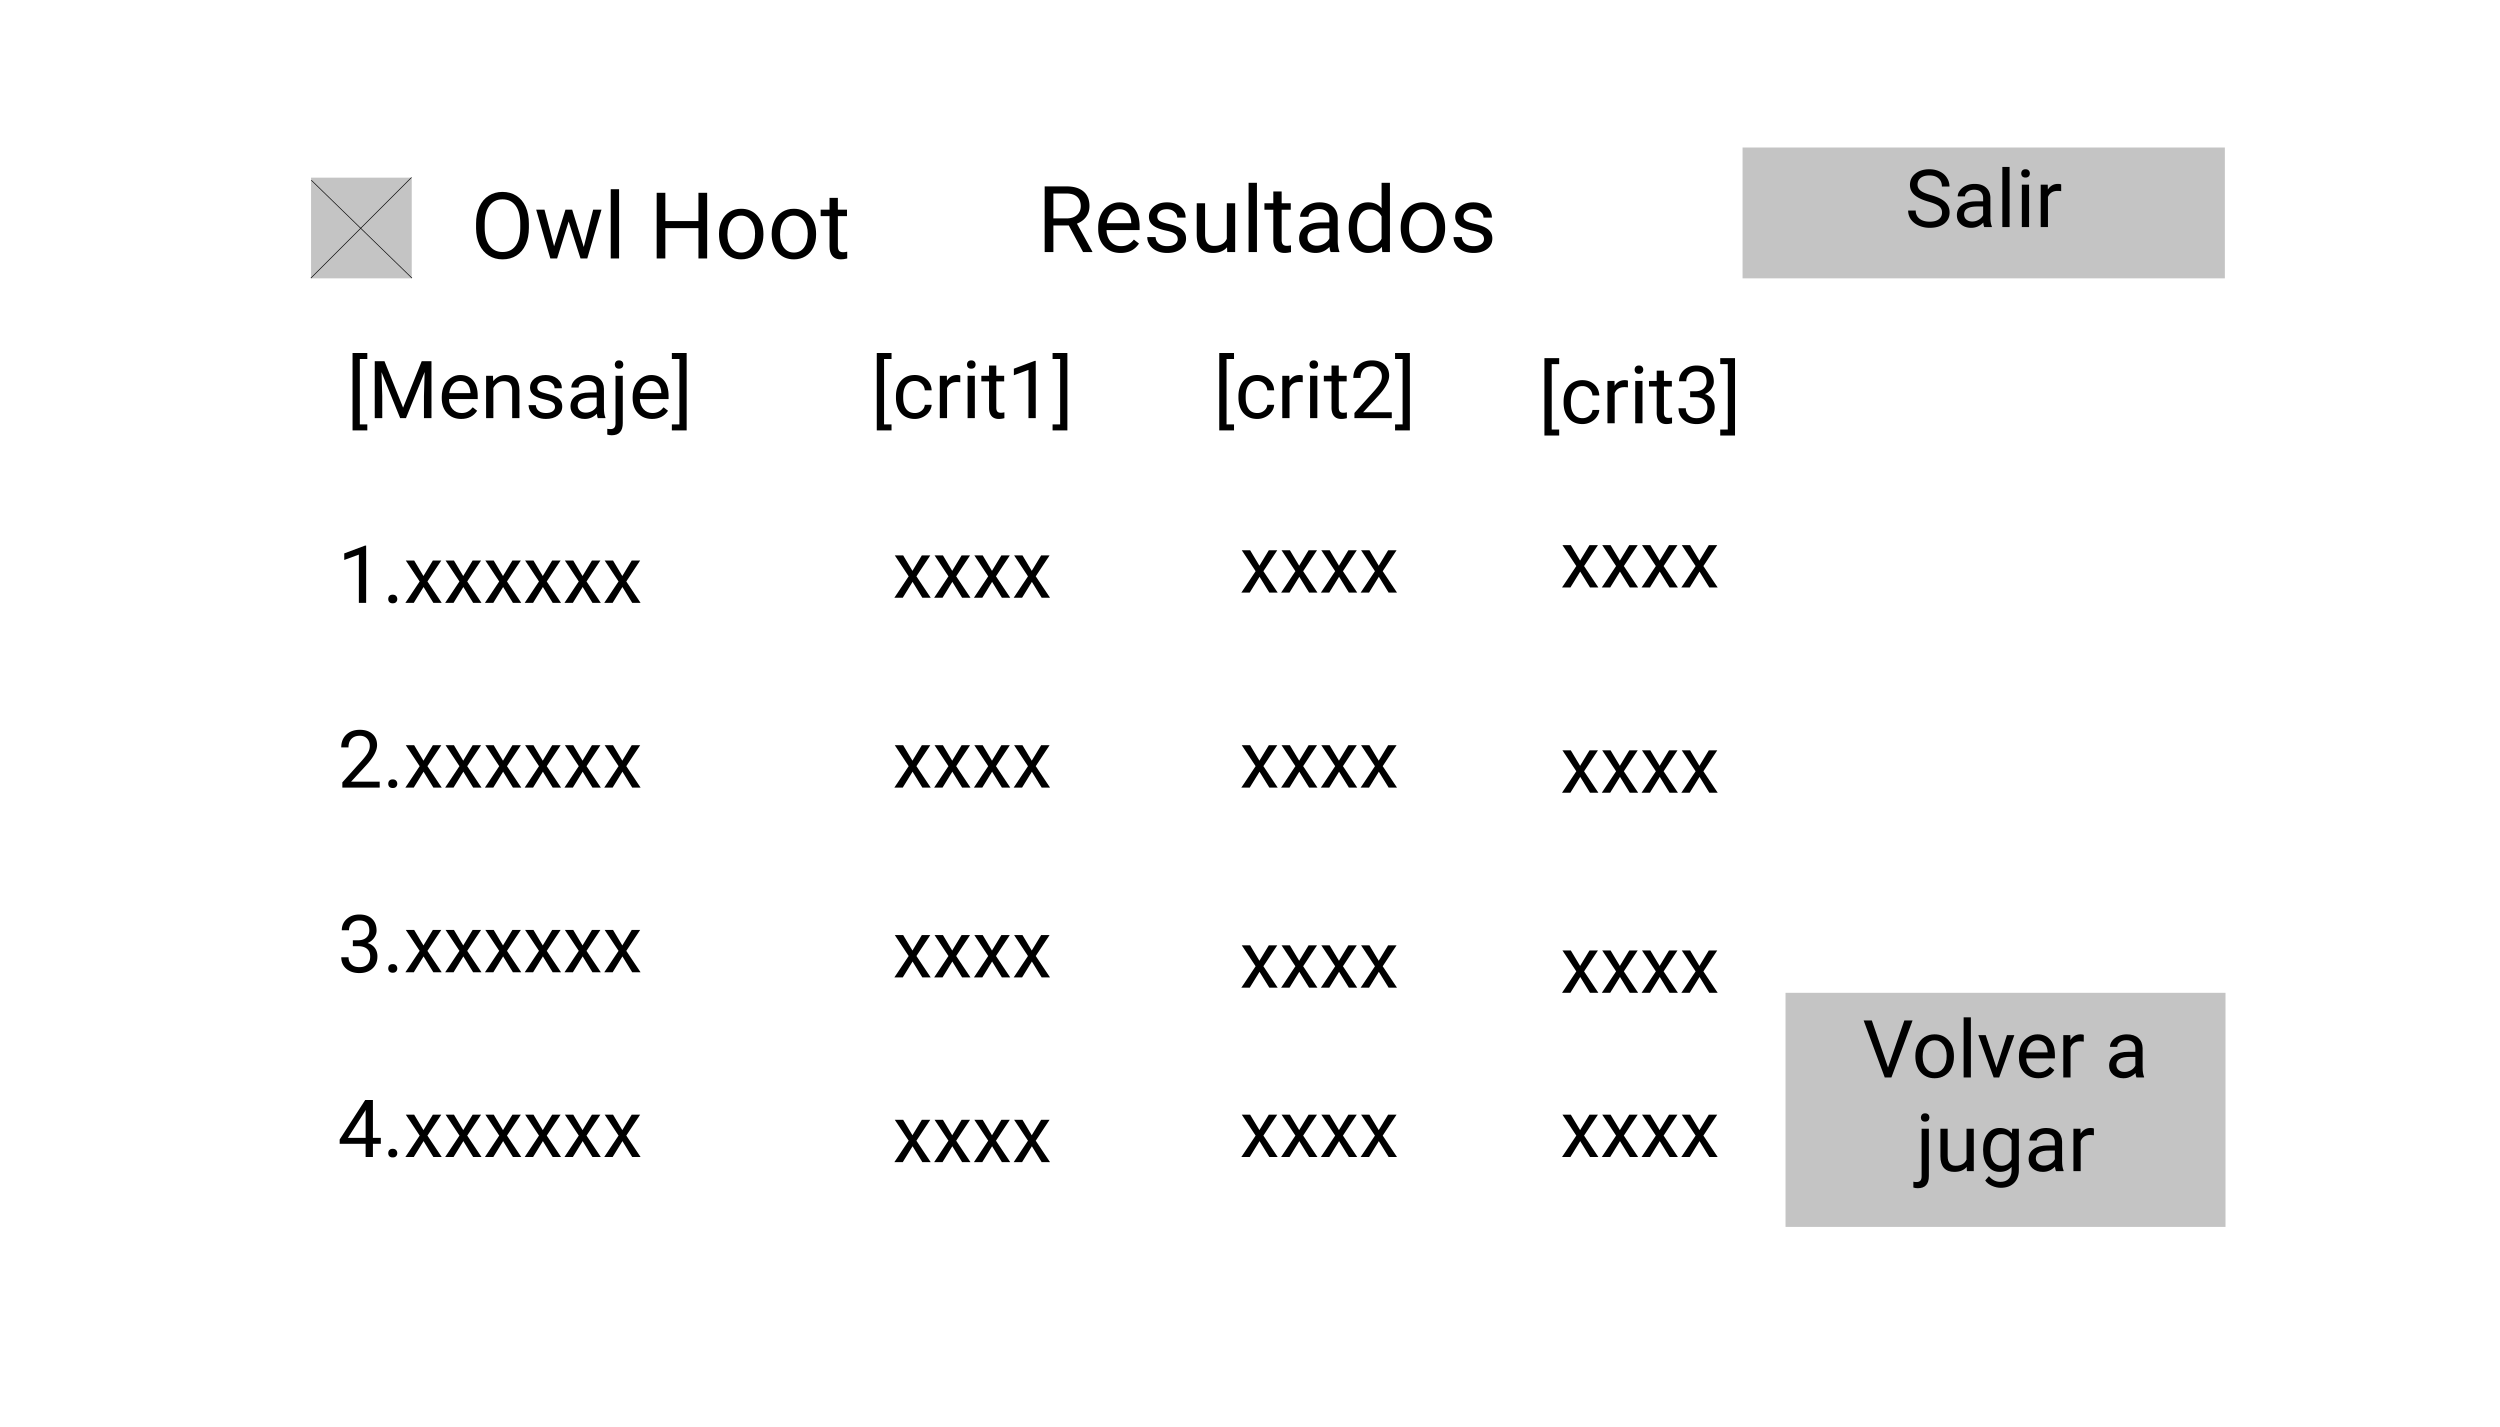 <svg xmlns="http://www.w3.org/2000/svg" width="3898" height="2225" fill="none" viewBox="0 0 3898 2225">
  <path fill="#fff" d="M0 0h3898v2225H0z"/>
  <path fill="#fff" d="M444 197h3079v1802H444z"/>
  <path fill="#C4C4C4" d="M485 277h157v157H485z"/>
  <path stroke="#000" d="M485.349 280.978l157 152.663M484.646 433.646l157-157"/>
  <path fill="#000" d="M824.633 355.117c0 10.031-1.688 18.797-5.063 26.297-3.375 7.453-8.156 13.148-14.343 17.086-6.188 3.938-13.407 5.906-21.657 5.906-8.062 0-15.211-1.968-21.445-5.906-6.234-3.984-11.086-9.633-14.555-16.945-3.422-7.36-5.179-15.867-5.273-25.524v-7.383c0-9.843 1.711-18.539 5.133-26.086 3.422-7.546 8.25-13.312 14.484-17.296 6.281-4.032 13.453-6.047 21.516-6.047 8.203 0 15.422 1.992 21.656 5.976 6.281 3.938 11.109 9.68 14.484 17.227 3.375 7.5 5.063 16.242 5.063 26.226v6.469zm-13.43-6.609c0-12.141-2.437-21.446-7.312-27.914-4.875-6.516-11.696-9.774-20.461-9.774-8.532 0-15.258 3.258-20.18 9.774-4.875 6.468-7.383 15.468-7.523 27v7.523c0 11.766 2.461 21.024 7.382 27.774 4.969 6.703 11.789 10.054 20.461 10.054 8.719 0 15.469-3.164 20.25-9.492 4.782-6.375 7.242-15.492 7.383-27.351v-7.594zm99 36.562l14.625-58.148h13.008L915.688 403h-10.547l-18.493-57.656-18 57.656h-10.546l-22.079-76.078h12.938l14.977 56.953 17.718-56.953h10.477l18.07 58.148zM965.258 403H952.25V295h13.008v108zm137.322 0h-13.57v-47.32h-51.61V403h-13.5V300.625h13.5v44.016h51.61v-44.016h13.57V403zm18.49-38.742c0-7.453 1.45-14.156 4.36-20.11 2.95-5.953 7.03-10.546 12.23-13.781 5.25-3.234 11.23-4.851 17.93-4.851 10.36 0 18.73 3.586 25.11 10.757 6.42 7.172 9.63 16.711 9.63 28.618v.914c0 7.406-1.43 14.062-4.29 19.968-2.81 5.86-6.87 10.43-12.16 13.711-5.26 3.282-11.3 4.922-18.15 4.922-10.31 0-18.68-3.586-25.1-10.758-6.37-7.171-9.56-16.664-9.56-28.476v-.914zm13.08 1.547c0 8.437 1.94 15.211 5.83 20.32 3.94 5.109 9.19 7.664 15.75 7.664 6.61 0 11.86-2.578 15.75-7.734 3.9-5.203 5.84-12.469 5.84-21.797 0-8.344-1.99-15.094-5.98-20.25-3.93-5.203-9.18-7.805-15.75-7.805-6.42 0-11.6 2.555-15.54 7.664-3.93 5.11-5.9 12.422-5.9 21.938zm69.05-1.547c0-7.453 1.45-14.156 4.35-20.11 2.96-5.953 7.04-10.546 12.24-13.781 5.25-3.234 11.23-4.851 17.93-4.851 10.36 0 18.73 3.586 25.1 10.757 6.42 7.172 9.63 16.711 9.63 28.618v.914c0 7.406-1.43 14.062-4.29 19.968-2.81 5.86-6.86 10.43-12.16 13.711-5.25 3.282-11.3 4.922-18.14 4.922-10.31 0-18.68-3.586-25.1-10.758-6.38-7.171-9.56-16.664-9.56-28.476v-.914zm13.07 1.547c0 8.437 1.95 15.211 5.84 20.32 3.94 5.109 9.19 7.664 15.75 7.664 6.61 0 11.86-2.578 15.75-7.734 3.89-5.203 5.84-12.469 5.84-21.797 0-8.344-2-15.094-5.98-20.25-3.94-5.203-9.19-7.805-15.75-7.805-6.42 0-11.6 2.555-15.54 7.664-3.94 5.11-5.91 12.422-5.91 21.938zm90.14-57.305v18.422h14.21v10.055h-14.21v47.179c0 3.047.64 5.344 1.9 6.891 1.27 1.5 3.42 2.25 6.47 2.25 1.5 0 3.56-.281 6.19-.844V403c-3.42.938-6.75 1.406-9.99 1.406-5.81 0-10.19-1.758-13.14-5.273-2.96-3.516-4.43-8.508-4.43-14.977v-47.179h-13.86v-10.055h13.86V308.5h13z"/>
  <path fill="#C4C4C4" d="M2717 230h752v204h-752z"/>
  <path fill="#000" d="M3006.82 314.388c-10.05-2.889-17.38-6.429-21.97-10.62-4.56-4.232-6.84-9.44-6.84-15.625 0-6.999 2.79-12.777 8.36-17.334 5.62-4.598 12.9-6.897 21.85-6.897 6.11 0 11.54 1.18 16.3 3.54 4.8 2.36 8.5 5.615 11.11 9.766 2.64 4.15 3.96 8.687 3.96 13.611h-11.78c0-5.371-1.7-9.583-5.12-12.635-3.42-3.092-8.24-4.638-14.47-4.638-5.78 0-10.29 1.281-13.55 3.845-3.21 2.523-4.82 6.042-4.82 10.559 0 3.621 1.53 6.693 4.58 9.216 3.09 2.482 8.32 4.761 15.68 6.836 7.41 2.075 13.19 4.374 17.34 6.897 4.19 2.482 7.28 5.392 9.28 8.728 2.03 3.337 3.05 7.263 3.05 11.78 0 7.202-2.81 12.98-8.43 17.334-5.61 4.313-13.12 6.47-22.52 6.47-6.1 0-11.8-1.16-17.09-3.479-5.29-2.36-9.38-5.575-12.27-9.644-2.84-4.069-4.27-8.687-4.27-13.855h11.78c0 5.371 1.98 9.623 5.92 12.757 3.99 3.092 9.3 4.638 15.93 4.638 6.19 0 10.93-1.261 14.22-3.784 3.3-2.523 4.95-5.961 4.95-10.315 0-4.354-1.53-7.711-4.58-10.071-3.05-2.4-8.59-4.76-16.6-7.08zM3093.85 354c-.65-1.302-1.18-3.621-1.58-6.958-5.25 5.452-11.52 8.179-18.8 8.179-6.51 0-11.86-1.831-16.05-5.493-4.15-3.703-6.23-8.383-6.23-14.039 0-6.876 2.61-12.207 7.81-15.991 5.25-3.825 12.62-5.737 22.1-5.737h10.98v-5.188c0-3.947-1.18-7.08-3.54-9.399-2.36-2.36-5.83-3.541-10.43-3.541-4.03 0-7.41 1.018-10.13 3.052-2.73 2.035-4.09 4.497-4.09 7.386h-11.36c0-3.296 1.16-6.47 3.48-9.522 2.36-3.092 5.54-5.534 9.52-7.324 4.03-1.791 8.45-2.686 13.25-2.686 7.61 0 13.57 1.913 17.88 5.738 4.32 3.784 6.55 9.012 6.72 15.686v30.395c0 6.063.77 10.885 2.32 14.465V354h-11.85zm-18.73-8.606c3.54 0 6.89-.915 10.07-2.747 3.17-1.831 5.47-4.211 6.89-7.141v-13.549h-8.85c-13.83 0-20.75 4.048-20.75 12.146 0 3.54 1.18 6.307 3.54 8.3 2.36 1.994 5.39 2.991 9.1 2.991zm58.22 8.606h-11.29v-93.75h11.29V354zm30.4 0h-11.29v-66.04h11.29V354zm-12.21-83.557c0-1.831.55-3.377 1.65-4.639 1.14-1.261 2.81-1.892 5.01-1.892 2.19 0 3.86.631 5 1.892 1.14 1.262 1.71 2.808 1.71 4.639 0 1.831-.57 3.357-1.71 4.578-1.14 1.22-2.81 1.831-5 1.831-2.2 0-3.87-.611-5.01-1.831-1.1-1.221-1.65-2.747-1.65-4.578zm62.26 27.649c-1.71-.285-3.56-.427-5.56-.427-7.4 0-12.43 3.153-15.07 9.46V354h-11.29v-66.04h10.98l.19 7.629c3.7-5.9 8.95-8.85 15.74-8.85 2.2 0 3.87.285 5.01.855v10.498zM1666.48 351.586h-24.05V393h-13.57V290.625h33.89c11.53 0 20.39 2.625 26.58 7.875 6.23 5.25 9.35 12.891 9.35 22.922 0 6.375-1.73 11.93-5.2 16.664-3.43 4.734-8.21 8.273-14.35 10.617l24.05 43.453V393h-14.48l-22.22-41.414zm-24.05-11.039h20.74c6.71 0 12.03-1.735 15.96-5.203 3.99-3.469 5.98-8.11 5.98-13.922 0-6.328-1.9-11.18-5.7-14.555-3.75-3.375-9.18-5.086-16.31-5.133h-20.67v38.813zm104.77 53.859c-10.32 0-18.71-3.375-25.18-10.125-6.47-6.797-9.7-15.867-9.7-27.211v-2.39c0-7.547 1.43-14.274 4.29-20.18 2.91-5.953 6.94-10.594 12.09-13.922 5.21-3.375 10.83-5.062 16.88-5.062 9.89 0 17.58 3.257 23.06 9.773s8.23 15.844 8.23 27.984v5.415h-51.54c.19 7.5 2.37 13.57 6.54 18.21 4.22 4.594 9.56 6.891 16.03 6.891 4.59 0 8.48-.937 11.67-2.812 3.19-1.875 5.98-4.36 8.37-7.454l7.94 6.188c-6.37 9.797-15.93 14.695-28.68 14.695zm-1.62-68.203c-5.25 0-9.66 1.922-13.22 5.766-3.56 3.797-5.77 9.14-6.61 16.031h38.11v-.984c-.38-6.61-2.16-11.719-5.34-15.328-3.19-3.657-7.5-5.485-12.94-5.485zm90.7 46.617c0-3.515-1.33-6.234-4.01-8.156-2.62-1.969-7.24-3.656-13.85-5.062-6.56-1.407-11.79-3.094-15.68-5.063-3.84-1.969-6.7-4.312-8.58-7.031-1.82-2.719-2.74-5.953-2.74-9.703 0-6.235 2.63-11.508 7.88-15.821 5.29-4.312 12.04-6.468 20.25-6.468 8.62 0 15.61 2.226 20.95 6.679 5.39 4.453 8.09 10.149 8.09 17.086h-13.08c0-3.562-1.53-6.633-4.57-9.211-3-2.578-6.8-3.867-11.39-3.867-4.74 0-8.44 1.031-11.11 3.094-2.67 2.062-4.01 4.758-4.01 8.086 0 3.14 1.24 5.508 3.73 7.101 2.48 1.594 6.96 3.118 13.43 4.571 6.51 1.453 11.79 3.187 15.82 5.203 4.03 2.015 7 4.453 8.93 7.312 1.96 2.813 2.95 6.258 2.95 10.336 0 6.797-2.72 12.258-8.16 16.383-5.43 4.078-12.49 6.117-21.16 6.117-6.09 0-11.49-1.078-16.17-3.234-4.69-2.156-8.37-5.156-11.04-9-2.63-3.891-3.94-8.086-3.94-12.586h13.01c.23 4.359 1.97 7.828 5.2 10.406 3.28 2.531 7.59 3.797 12.94 3.797 4.92 0 8.86-.984 11.81-2.953 3-2.016 4.5-4.688 4.5-8.016zm76.92 12.657c-5.06 5.953-12.49 8.929-22.29 8.929-8.11 0-14.29-2.344-18.56-7.031-4.22-4.734-6.35-11.719-6.4-20.953v-49.5h13.01v49.148c0 11.532 4.69 17.297 14.06 17.297 9.94 0 16.55-3.703 19.83-11.109v-55.336h13.01V393h-12.38l-.28-7.523zm46.62 7.523h-13.01V285h13.01v108zm38.53-94.5v18.422h14.2v10.055h-14.2v47.179c0 3.047.63 5.344 1.9 6.891 1.27 1.5 3.42 2.25 6.47 2.25 1.5 0 3.56-.281 6.19-.844V393c-3.43.938-6.75 1.406-9.99 1.406-5.81 0-10.19-1.758-13.15-5.273-2.95-3.516-4.43-8.508-4.43-14.977v-47.179h-13.85v-10.055h13.85V298.5h13.01zm76.43 94.5c-.75-1.5-1.36-4.172-1.83-8.016-6.04 6.282-13.26 9.422-21.65 9.422-7.5 0-13.67-2.109-18.5-6.328-4.78-4.266-7.17-9.656-7.17-16.172 0-7.922 3-14.062 9-18.422 6.05-4.406 14.53-6.609 25.46-6.609h12.65v-5.977c0-4.546-1.36-8.156-4.08-10.828-2.71-2.718-6.72-4.078-12.02-4.078-4.64 0-8.53 1.172-11.67 3.516-3.14 2.344-4.71 5.18-4.71 8.508h-13.08c0-3.797 1.34-7.454 4.01-10.969 2.72-3.563 6.37-6.375 10.97-8.438 4.64-2.062 9.72-3.093 15.25-3.093 8.77 0 15.64 2.203 20.61 6.609 4.96 4.359 7.54 10.383 7.73 18.07v35.016c0 6.984.89 12.539 2.67 16.664V393h-13.64zm-21.58-9.914c4.07 0 7.94-1.055 11.6-3.164 3.65-2.11 6.3-4.852 7.94-8.227v-15.609h-10.19c-15.94 0-23.91 4.664-23.91 13.992 0 4.078 1.36 7.266 4.08 9.563 2.72 2.297 6.21 3.445 10.48 3.445zm49.78-28.758c0-11.672 2.76-21.047 8.29-28.125 5.53-7.125 12.78-10.687 21.73-10.687 8.91 0 15.96 3.046 21.16 9.14V285h13.01v108h-11.95l-.63-8.156c-5.21 6.375-12.45 9.562-21.73 9.562-8.81 0-16.01-3.609-21.59-10.828-5.53-7.219-8.29-16.64-8.29-28.266v-.984zm13 1.477c0 8.625 1.79 15.375 5.35 20.25 3.56 4.875 8.48 7.312 14.76 7.312 8.25 0 14.28-3.703 18.07-11.109v-34.946c-3.89-7.171-9.86-10.757-17.93-10.757-6.37 0-11.34 2.461-14.9 7.383-3.56 4.921-5.35 12.21-5.35 21.867zm68-1.547c0-7.453 1.45-14.156 4.36-20.11 2.95-5.953 7.03-10.546 12.23-13.781 5.25-3.234 11.23-4.851 17.93-4.851 10.36 0 18.73 3.586 25.1 10.757 6.42 7.172 9.63 16.711 9.63 28.618v.914c0 7.406-1.43 14.062-4.28 19.968-2.82 5.86-6.87 10.43-12.17 13.711-5.25 3.282-11.3 4.922-18.14 4.922-10.31 0-18.68-3.586-25.1-10.758-6.38-7.171-9.56-16.664-9.56-28.476v-.914zm13.07 1.547c0 8.437 1.95 15.211 5.84 20.32 3.94 5.109 9.19 7.664 15.75 7.664 6.61 0 11.86-2.578 15.75-7.734 3.89-5.203 5.84-12.469 5.84-21.797 0-8.344-2-15.094-5.98-20.25-3.94-5.203-9.19-7.805-15.75-7.805-6.42 0-11.6 2.555-15.54 7.664-3.94 5.11-5.91 12.422-5.91 21.938zm116.79 17.015c0-3.515-1.33-6.234-4-8.156-2.63-1.969-7.25-3.656-13.86-5.062-6.56-1.407-11.78-3.094-15.68-5.063-3.84-1.969-6.7-4.312-8.57-7.031-1.83-2.719-2.75-5.953-2.75-9.703 0-6.235 2.63-11.508 7.88-15.821 5.3-4.312 12.05-6.468 20.25-6.468 8.62 0 15.61 2.226 20.95 6.679 5.39 4.453 8.09 10.149 8.09 17.086h-13.08c0-3.562-1.52-6.633-4.57-9.211-3-2.578-6.8-3.867-11.39-3.867-4.73 0-8.44 1.031-11.11 3.094-2.67 2.062-4.01 4.758-4.01 8.086 0 3.14 1.24 5.508 3.73 7.101 2.48 1.594 6.96 3.118 13.43 4.571 6.51 1.453 11.79 3.187 15.82 5.203 4.03 2.015 7.01 4.453 8.93 7.312 1.97 2.813 2.95 6.258 2.95 10.336 0 6.797-2.72 12.258-8.15 16.383-5.44 4.078-12.5 6.117-21.17 6.117-6.09 0-11.48-1.078-16.17-3.234-4.69-2.156-8.37-5.156-11.04-9-2.62-3.891-3.94-8.086-3.94-12.586h13.01c.23 4.359 1.97 7.828 5.2 10.406 3.29 2.531 7.6 3.797 12.94 3.797 4.92 0 8.86-.984 11.81-2.953 3-2.016 4.5-4.688 4.5-8.016zM570.885 940h-11.353v-75.256l-22.766 8.361v-10.253l32.349-12.146h1.77V940zm34.485-5.92c0-1.954.569-3.581 1.709-4.883 1.18-1.302 2.929-1.953 5.249-1.953 2.319 0 4.069.651 5.249 1.953 1.22 1.302 1.831 2.929 1.831 4.883 0 1.871-.611 3.438-1.831 4.699-1.18 1.262-2.93 1.892-5.249 1.892-2.32 0-4.069-.63-5.249-1.892-1.14-1.261-1.709-2.828-1.709-4.699zm54.87-36.011l14.649-24.109h13.183l-21.606 32.654L688.744 940h-13.062l-15.259-24.719L645.165 940h-13.123l22.278-33.386-21.607-32.654h13.062l14.465 24.109zm62.012 0L736.9 873.96h13.184l-21.606 32.654L750.755 940h-13.061l-15.259-24.719L707.176 940h-13.122l22.278-33.386-21.607-32.654h13.062l14.465 24.109zm62.012 0l14.648-24.109h13.184l-21.607 32.654L812.767 940h-13.061l-15.259-24.719L769.188 940h-13.123l22.278-33.386-21.606-32.654h13.061l14.466 24.109zm62.011 0l14.649-24.109h13.183l-21.606 32.654L874.779 940h-13.062l-15.259-24.719L831.2 940h-13.123l22.278-33.386-21.606-32.654h13.061l14.465 24.109zm62.012 0l14.649-24.109h13.183l-21.606 32.654L936.791 940h-13.062l-15.259-24.719L893.211 940h-13.122l22.278-33.386-21.607-32.654h13.062l14.465 24.109zm62.012 0l14.648-24.109h13.184l-21.607 32.654L998.802 940h-13.061l-15.259-24.719L955.223 940h-13.122l22.277-33.386-21.606-32.654h13.061l14.466 24.109zM592.003 1228h-58.228v-8.12l30.762-34.18c4.557-5.17 7.691-9.36 9.4-12.57 1.749-3.26 2.624-6.61 2.624-10.07 0-4.64-1.404-8.44-4.211-11.41-2.808-2.98-6.551-4.46-11.231-4.46-5.615 0-9.989 1.61-13.122 4.82-3.093 3.18-4.639 7.61-4.639 13.31h-11.292c0-8.18 2.625-14.79 7.874-19.84 5.29-5.05 12.349-7.57 21.179-7.57 8.26 0 14.791 2.18 19.592 6.53 4.802 4.32 7.203 10.07 7.203 17.28 0 8.74-5.575 19.16-16.724 31.25l-23.804 25.81h44.617v9.22zm13.367-5.92c0-1.95.569-3.58 1.709-4.88 1.18-1.31 2.929-1.96 5.249-1.96 2.319 0 4.069.65 5.249 1.96 1.22 1.3 1.831 2.93 1.831 4.88 0 1.87-.611 3.44-1.831 4.7-1.18 1.26-2.93 1.89-5.249 1.89-2.32 0-4.069-.63-5.249-1.89-1.14-1.26-1.709-2.83-1.709-4.7zm54.87-36.01l14.649-24.11h13.183l-21.606 32.65 22.278 33.39h-13.062l-15.259-24.72-15.258 24.72h-13.123l22.278-33.39-21.607-32.65h13.062l14.465 24.11zm62.012 0l14.648-24.11h13.184l-21.606 32.65 22.277 33.39h-13.061l-15.259-24.72-15.259 24.72h-13.122l22.278-33.39-21.607-32.65h13.062l14.465 24.11zm62.012 0l14.648-24.11h13.184l-21.607 32.65 22.278 33.39h-13.061l-15.259-24.72-15.259 24.72h-13.123l22.278-33.39-21.606-32.65h13.061l14.466 24.11zm62.011 0l14.649-24.11h13.183l-21.606 32.65 22.278 33.39h-13.062l-15.259-24.72L831.2 1228h-13.123l22.278-33.39-21.606-32.65h13.061l14.465 24.11zm62.012 0l14.649-24.11h13.183l-21.606 32.65 22.278 33.39h-13.062l-15.259-24.72-15.259 24.72h-13.122l22.278-33.39-21.607-32.65h13.062l14.465 24.11zm62.012 0l14.648-24.11h13.184l-21.607 32.65 22.278 33.39h-13.061l-15.259-24.72-15.259 24.72h-13.122l22.277-33.39-21.606-32.65h13.061l14.466 24.11zM581.444 1774.15h12.329v9.22h-12.329V1804h-11.353v-20.63h-40.466v-6.65l39.795-61.59h12.024v59.02zm-39.002 0h27.649v-43.58l-1.342 2.45-26.307 41.13zm62.928 23.93c0-1.95.569-3.58 1.709-4.88 1.18-1.31 2.929-1.96 5.249-1.96 2.319 0 4.069.65 5.249 1.96 1.22 1.3 1.831 2.93 1.831 4.88 0 1.87-.611 3.44-1.831 4.7-1.18 1.26-2.93 1.89-5.249 1.89-2.32 0-4.069-.63-5.249-1.89-1.14-1.26-1.709-2.83-1.709-4.7zm54.87-36.01l14.649-24.11h13.183l-21.606 32.65 22.278 33.39h-13.062l-15.259-24.72-15.258 24.72h-13.123l22.278-33.39-21.607-32.65h13.062l14.465 24.11zm62.012 0l14.648-24.11h13.184l-21.606 32.65 22.277 33.39h-13.061l-15.259-24.72-15.259 24.72h-13.122l22.278-33.39-21.607-32.65h13.062l14.465 24.11zm62.012 0l14.648-24.11h13.184l-21.607 32.65 22.278 33.39h-13.061l-15.259-24.72-15.259 24.72h-13.123l22.278-33.39-21.606-32.65h13.061l14.466 24.11zm62.011 0l14.649-24.11h13.183l-21.606 32.65 22.278 33.39h-13.062l-15.259-24.72L831.2 1804h-13.123l22.278-33.39-21.606-32.65h13.061l14.465 24.11zm62.012 0l14.649-24.11h13.183l-21.606 32.65 22.278 33.39h-13.062l-15.259-24.72-15.259 24.72h-13.122l22.278-33.39-21.607-32.65h13.062l14.465 24.11zm62.012 0l14.648-24.11h13.184l-21.607 32.65 22.278 33.39h-13.061l-15.259-24.72-15.259 24.72h-13.122l22.277-33.39-21.606-32.65h13.061l14.466 24.11zM550.194 1466.07h8.484c5.33-.08 9.521-1.48 12.573-4.21 3.052-2.72 4.578-6.41 4.578-11.05 0-10.41-5.188-15.62-15.564-15.62-4.883 0-8.789 1.4-11.719 4.21-2.889 2.77-4.334 6.45-4.334 11.05h-11.291c0-7.04 2.563-12.88 7.69-17.52 5.168-4.68 11.719-7.02 19.654-7.02 8.382 0 14.953 2.22 19.714 6.65 4.761 4.44 7.141 10.6 7.141 18.5 0 3.86-1.261 7.61-3.784 11.23-2.482 3.62-5.88 6.33-10.193 8.12 4.883 1.54 8.647 4.11 11.292 7.69 2.685 3.58 4.028 7.95 4.028 13.12 0 7.97-2.604 14.3-7.813 18.98-5.208 4.68-11.983 7.02-20.324 7.02-8.342 0-15.137-2.26-20.386-6.77-5.208-4.52-7.813-10.48-7.813-17.89h11.353c0 4.68 1.526 8.43 4.578 11.23 3.051 2.81 7.141 4.21 12.268 4.21 5.452 0 9.623-1.42 12.512-4.27 2.889-2.85 4.333-6.94 4.333-12.27 0-5.16-1.587-9.13-4.76-11.9-3.174-2.76-7.752-4.19-13.733-4.27h-8.484v-9.22zm55.176 44.01c0-1.95.569-3.58 1.709-4.88 1.18-1.31 2.929-1.96 5.249-1.96 2.319 0 4.069.65 5.249 1.96 1.22 1.3 1.831 2.93 1.831 4.88 0 1.87-.611 3.44-1.831 4.7-1.18 1.26-2.93 1.89-5.249 1.89-2.32 0-4.069-.63-5.249-1.89-1.14-1.26-1.709-2.83-1.709-4.7zm54.87-36.01l14.649-24.11h13.183l-21.606 32.65 22.278 33.39h-13.062l-15.259-24.72-15.258 24.72h-13.123l22.278-33.39-21.607-32.65h13.062l14.465 24.11zm62.012 0l14.648-24.11h13.184l-21.606 32.65 22.277 33.39h-13.061l-15.259-24.72-15.259 24.72h-13.122l22.278-33.39-21.607-32.65h13.062l14.465 24.11zm62.012 0l14.648-24.11h13.184l-21.607 32.65 22.278 33.39h-13.061l-15.259-24.72-15.259 24.72h-13.123l22.278-33.39-21.606-32.65h13.061l14.466 24.11zm62.011 0l14.649-24.11h13.183l-21.606 32.65 22.278 33.39h-13.062l-15.259-24.72L831.2 1516h-13.123l22.278-33.39-21.606-32.65h13.061l14.465 24.11zm62.012 0l14.649-24.11h13.183l-21.606 32.65 22.278 33.39h-13.062l-15.259-24.72-15.259 24.72h-13.122l22.278-33.39-21.607-32.65h13.062l14.465 24.11zm62.012 0l14.648-24.11h13.184l-21.607 32.65 22.278 33.39h-13.061l-15.259-24.72-15.259 24.72h-13.122l22.277-33.39-21.606-32.65h13.061l14.466 24.11zM1390.08 559.715h-11.65v102.051h11.65v9.277h-23.01V550.438h23.01v9.277zm36.32 84.289c4.03 0 7.55-1.22 10.56-3.662 3.01-2.441 4.68-5.493 5-9.155h10.69c-.21 3.784-1.51 7.385-3.91 10.803-2.4 3.418-5.62 6.144-9.64 8.179a27.573 27.573 0 01-12.7 3.052c-8.99 0-16.15-2.991-21.48-8.972-5.29-6.023-7.94-14.242-7.94-24.659v-1.892c0-6.429 1.18-12.146 3.54-17.151 2.36-5.005 5.74-8.89 10.13-11.657 4.44-2.767 9.67-4.151 15.69-4.151 7.4 0 13.55 2.218 18.43 6.653 4.93 4.435 7.55 10.193 7.88 17.273h-10.69c-.32-4.272-1.95-7.772-4.88-10.498-2.89-2.767-6.47-4.15-10.74-4.15-5.74 0-10.19 2.075-13.37 6.225-3.13 4.11-4.7 10.071-4.7 17.883v2.137c0 7.609 1.57 13.468 4.7 17.578 3.14 4.11 7.61 6.164 13.43 6.164zm70.86-47.912c-1.71-.285-3.56-.427-5.55-.427-7.41 0-12.43 3.153-15.08 9.46V652h-11.29v-66.04h10.99l.18 7.629c3.7-5.9 8.95-8.85 15.75-8.85 2.19 0 3.86.285 5 .855v10.498zM1519.97 652h-11.29v-66.04h11.29V652zm-12.21-83.557c0-1.831.55-3.377 1.65-4.639 1.14-1.261 2.81-1.892 5-1.892 2.2 0 3.87.631 5.01 1.892 1.14 1.262 1.71 2.808 1.71 4.639 0 1.831-.57 3.357-1.71 4.578-1.14 1.22-2.81 1.831-5.01 1.831-2.19 0-3.86-.611-5-1.831-1.1-1.221-1.65-2.747-1.65-4.578zm45.65 1.526v15.991h12.33v8.728h-12.33v40.955c0 2.644.55 4.638 1.65 5.981 1.1 1.302 2.97 1.953 5.62 1.953 1.3 0 3.09-.244 5.37-.732V652c-2.97.814-5.86 1.221-8.67 1.221-5.04 0-8.85-1.526-11.41-4.578-2.57-3.052-3.85-7.385-3.85-13v-40.955h-12.02v-8.728h12.02v-15.991h11.29zM1614.94 652h-11.35v-75.256l-22.77 8.361v-10.253l32.35-12.146h1.77V652zm26.24-101.562h23.07v120.605h-23.07v-9.277h11.78V559.715h-11.78v-9.277zM2431.08 567.715h-11.65v102.051h11.65v9.277h-23.01V558.438h23.01v9.277zm36.32 84.289c4.03 0 7.55-1.22 10.56-3.662 3.01-2.441 4.68-5.493 5-9.155h10.69c-.21 3.784-1.51 7.385-3.91 10.803-2.4 3.418-5.62 6.144-9.64 8.179a27.573 27.573 0 01-12.7 3.052c-8.99 0-16.15-2.991-21.48-8.972-5.29-6.023-7.94-14.242-7.94-24.659v-1.892c0-6.429 1.18-12.146 3.54-17.151 2.36-5.005 5.74-8.89 10.13-11.657 4.44-2.767 9.67-4.151 15.69-4.151 7.4 0 13.55 2.218 18.43 6.653 4.93 4.435 7.55 10.193 7.88 17.273h-10.69c-.32-4.272-1.95-7.772-4.88-10.498-2.89-2.767-6.47-4.15-10.74-4.15-5.74 0-10.19 2.075-13.37 6.225-3.13 4.11-4.7 10.071-4.7 17.883v2.137c0 7.609 1.57 13.468 4.7 17.578 3.14 4.11 7.61 6.164 13.43 6.164zm70.86-47.912c-1.71-.285-3.56-.427-5.55-.427-7.41 0-12.43 3.153-15.08 9.46V660h-11.29v-66.04h10.99l.18 7.629c3.7-5.9 8.95-8.85 15.75-8.85 2.19 0 3.86.285 5 .855v10.498zM2560.97 660h-11.29v-66.04h11.29V660zm-12.21-83.557c0-1.831.55-3.377 1.65-4.639 1.14-1.261 2.81-1.892 5-1.892 2.2 0 3.87.631 5.01 1.892 1.14 1.262 1.71 2.808 1.71 4.639 0 1.831-.57 3.357-1.71 4.578-1.14 1.22-2.81 1.831-5.01 1.831-2.19 0-3.86-.611-5-1.831-1.1-1.221-1.65-2.747-1.65-4.578zm45.65 1.526v15.991h12.33v8.728h-12.33v40.955c0 2.644.55 4.638 1.65 5.981 1.1 1.302 2.97 1.953 5.62 1.953 1.3 0 3.09-.244 5.37-.732V660c-2.97.814-5.86 1.221-8.67 1.221-5.04 0-8.85-1.526-11.41-4.578-2.57-3.052-3.85-7.385-3.85-13v-40.955h-12.02v-8.728h12.02v-15.991h11.29zm40.84 32.104h8.48c5.33-.081 9.52-1.485 12.57-4.211 3.06-2.726 4.58-6.409 4.58-11.048 0-10.416-5.19-15.625-15.56-15.625-4.88 0-8.79 1.404-11.72 4.212-2.89 2.767-4.33 6.449-4.33 11.047h-11.3c0-7.039 2.57-12.878 7.69-17.517 5.17-4.679 11.72-7.019 19.66-7.019 8.38 0 14.95 2.218 19.71 6.653 4.76 4.435 7.14 10.6 7.14 18.494 0 3.865-1.26 7.609-3.78 11.23-2.48 3.621-5.88 6.327-10.19 8.118 4.88 1.546 8.64 4.109 11.29 7.69 2.68 3.581 4.03 7.955 4.03 13.123 0 7.975-2.61 14.302-7.82 18.982-5.2 4.679-11.98 7.019-20.32 7.019s-15.14-2.259-20.39-6.775c-5.21-4.517-7.81-10.478-7.81-17.884h11.35c0 4.68 1.53 8.423 4.58 11.231s7.14 4.211 12.27 4.211c5.45 0 9.62-1.424 12.51-4.272 2.89-2.848 4.33-6.938 4.33-12.268 0-5.168-1.58-9.135-4.76-11.902-3.17-2.767-7.75-4.191-13.73-4.272h-8.48v-9.217zm46.93-51.635h23.07v120.605h-23.07v-9.277h11.78V567.715h-11.78v-9.277zM1924.08 559.715h-11.65v102.051h11.65v9.277h-23.01V550.438h23.01v9.277zm36.32 84.289c4.03 0 7.55-1.22 10.56-3.662 3.01-2.441 4.68-5.493 5-9.155h10.69c-.21 3.784-1.51 7.385-3.91 10.803-2.4 3.418-5.62 6.144-9.64 8.179a27.573 27.573 0 01-12.7 3.052c-8.99 0-16.15-2.991-21.48-8.972-5.29-6.023-7.94-14.242-7.94-24.659v-1.892c0-6.429 1.18-12.146 3.54-17.151 2.36-5.005 5.74-8.89 10.13-11.657 4.44-2.767 9.67-4.151 15.69-4.151 7.4 0 13.55 2.218 18.43 6.653 4.93 4.435 7.55 10.193 7.88 17.273h-10.69c-.32-4.272-1.95-7.772-4.88-10.498-2.89-2.767-6.47-4.15-10.74-4.15-5.74 0-10.19 2.075-13.37 6.225-3.13 4.11-4.7 10.071-4.7 17.883v2.137c0 7.609 1.57 13.468 4.7 17.578 3.14 4.11 7.61 6.164 13.43 6.164zm70.86-47.912c-1.71-.285-3.56-.427-5.55-.427-7.41 0-12.43 3.153-15.08 9.46V652h-11.29v-66.04h10.99l.18 7.629c3.7-5.9 8.95-8.85 15.75-8.85 2.19 0 3.86.285 5 .855v10.498zM2053.97 652h-11.29v-66.04h11.29V652zm-12.21-83.557c0-1.831.55-3.377 1.65-4.639 1.14-1.261 2.81-1.892 5-1.892 2.2 0 3.87.631 5.01 1.892 1.14 1.262 1.71 2.808 1.71 4.639 0 1.831-.57 3.357-1.71 4.578-1.14 1.22-2.81 1.831-5.01 1.831-2.19 0-3.86-.611-5-1.831-1.1-1.221-1.65-2.747-1.65-4.578zm45.65 1.526v15.991h12.33v8.728h-12.33v40.955c0 2.644.55 4.638 1.65 5.981 1.1 1.302 2.97 1.953 5.62 1.953 1.3 0 3.09-.244 5.37-.732V652c-2.97.814-5.86 1.221-8.67 1.221-5.04 0-8.85-1.526-11.41-4.578-2.57-3.052-3.85-7.385-3.85-13v-40.955h-12.02v-8.728h12.02v-15.991h11.29zM2170.06 652h-58.23v-8.118l30.76-34.179c4.56-5.168 7.69-9.359 9.4-12.574 1.75-3.255 2.62-6.612 2.62-10.07 0-4.639-1.4-8.444-4.21-11.414-2.8-2.97-6.55-4.456-11.23-4.456-5.61 0-9.99 1.608-13.12 4.822-3.09 3.174-4.64 7.609-4.64 13.306h-11.29c0-8.179 2.62-14.791 7.87-19.837 5.29-5.045 12.35-7.568 21.18-7.568 8.26 0 14.79 2.177 19.59 6.531 4.81 4.313 7.21 10.071 7.21 17.273 0 8.748-5.58 19.165-16.73 31.25l-23.8 25.818h44.62V652zm5.12-101.562h23.07v120.605h-23.07v-9.277h11.78V559.715h-11.78v-9.277z"/>
  <path fill="#C4C4C4" d="M2784 1548h686v365h-686z"/>
  <path fill="#000" d="M2943.83 1664.44l25.39-73.31h12.82l-32.96 88.87h-10.37l-32.9-88.87h12.75l25.27 73.31zm42.61-18.07c0-6.47 1.26-12.29 3.78-17.46 2.56-5.16 6.1-9.15 10.62-11.96 4.56-2.81 9.75-4.21 15.56-4.21 9 0 16.26 3.11 21.79 9.34 5.58 6.22 8.37 14.5 8.37 24.84v.79c0 6.43-1.25 12.21-3.73 17.34-2.44 5.08-5.96 9.05-10.56 11.9-4.55 2.85-9.8 4.27-15.74 4.27-8.96 0-16.22-3.11-21.79-9.34-5.54-6.22-8.3-14.46-8.3-24.72v-.79zm11.35 1.34c0 7.33 1.69 13.21 5.06 17.64 3.42 4.44 7.98 6.65 13.68 6.65 5.73 0 10.29-2.23 13.67-6.71 3.38-4.52 5.06-10.82 5.06-18.92 0-7.24-1.73-13.1-5.18-17.58-3.42-4.52-7.98-6.77-13.68-6.77-5.57 0-10.07 2.21-13.48 6.65-3.42 4.43-5.13 10.78-5.13 19.04zm75.19 32.29h-11.29v-93.75h11.29V1680zm39.92-15.32l16.36-50.72h11.53l-23.68 66.04h-8.6l-23.93-66.04h11.54l16.78 50.72zm65.31 16.54c-8.95 0-16.24-2.93-21.85-8.79-5.62-5.9-8.42-13.77-8.42-23.62v-2.07c0-6.56 1.24-12.39 3.72-17.52 2.52-5.17 6.02-9.2 10.5-12.09 4.51-2.93 9.4-4.39 14.64-4.39 8.59 0 15.26 2.83 20.02 8.48 4.76 5.66 7.15 13.76 7.15 24.3v4.69h-44.74c.16 6.52 2.05 11.78 5.67 15.81 3.66 3.99 8.3 5.98 13.92 5.98 3.99 0 7.36-.81 10.13-2.44 2.77-1.62 5.19-3.78 7.26-6.47l6.9 5.37c-5.53 8.51-13.83 12.76-24.9 12.76zm-1.41-59.2c-4.55 0-8.38 1.66-11.47 5-3.09 3.3-5 7.94-5.74 13.92h33.08v-.86c-.32-5.73-1.87-10.17-4.63-13.3-2.77-3.18-6.52-4.76-11.24-4.76zm72.21 2.07c-1.71-.28-3.56-.43-5.55-.43-7.41 0-12.44 3.16-15.08 9.46V1680h-11.29v-66.04h10.98l.19 7.63c3.7-5.9 8.95-8.85 15.74-8.85 2.2 0 3.87.28 5.01.85v10.5zm82.21 55.91c-.65-1.3-1.18-3.62-1.58-6.96-5.25 5.45-11.52 8.18-18.8 8.18-6.51 0-11.86-1.83-16.05-5.49-4.15-3.71-6.23-8.38-6.23-14.04 0-6.88 2.6-12.21 7.81-15.99 5.25-3.83 12.62-5.74 22.1-5.74h10.98v-5.19c0-3.94-1.18-7.08-3.54-9.4-2.36-2.36-5.84-3.54-10.43-3.54-4.03 0-7.41 1.02-10.14 3.06-2.72 2.03-4.08 4.49-4.08 7.38h-11.36c0-3.3 1.16-6.47 3.48-9.52 2.36-3.09 5.54-5.53 9.52-7.33 4.03-1.79 8.45-2.68 13.25-2.68 7.61 0 13.57 1.91 17.88 5.74 4.31 3.78 6.55 9.01 6.72 15.68v30.4c0 6.06.77 10.88 2.31 14.46v.98h-11.84zm-18.73-8.61c3.54 0 6.89-.91 10.07-2.74 3.17-1.83 5.47-4.21 6.89-7.14v-13.55h-8.85c-13.83 0-20.75 4.05-20.75 12.14 0 3.54 1.18 6.31 3.54 8.3 2.36 2 5.39 2.99 9.1 2.99zm-305 88.57v73.67c0 12.69-5.75 19.04-17.27 19.04-2.48 0-4.78-.36-6.9-1.1v-9.03c1.31.33 3.01.49 5.13.49 2.52 0 4.44-.69 5.74-2.08 1.34-1.34 2.01-3.7 2.01-7.08v-73.91h11.29zm-12.45-17.52c0-1.79.55-3.31 1.65-4.57 1.14-1.31 2.79-1.96 4.94-1.96 2.2 0 3.87.63 5.01 1.89 1.14 1.27 1.71 2.81 1.71 4.64 0 1.83-.57 3.36-1.71 4.58-1.14 1.22-2.81 1.83-5.01 1.83-2.19 0-3.84-.61-4.94-1.83-1.1-1.22-1.65-2.75-1.65-4.58zm71.47 77.03c-4.39 5.17-10.84 7.75-19.34 7.75-7.04 0-12.41-2.03-16.12-6.1-3.66-4.11-5.51-10.18-5.55-18.19v-42.97h11.29v42.66c0 10.01 4.07 15.02 12.21 15.02 8.62 0 14.36-3.22 17.21-9.65v-48.03h11.29V1826h-10.74l-.25-6.53zm25.52-27.04c0-10.29 2.38-18.47 7.14-24.54 4.76-6.1 11.07-9.15 18.92-9.15 8.06 0 14.34 2.85 18.86 8.54l.55-7.32h10.31v64.45c0 8.55-2.54 15.28-7.63 20.21-5.04 4.92-11.84 7.38-20.38 7.38-4.76 0-9.42-1.02-13.98-3.05-4.56-2.04-8.04-4.82-10.44-8.36l5.86-6.78c4.85 5.98 10.77 8.97 17.76 8.97 5.5 0 9.77-1.54 12.82-4.63 3.09-3.1 4.64-7.45 4.64-13.07v-5.67c-4.52 5.21-10.68 7.81-18.49 7.81-7.73 0-14-3.11-18.8-9.34-4.76-6.22-7.14-14.71-7.14-25.45zm11.35 1.28c0 7.45 1.53 13.31 4.58 17.58 3.05 4.23 7.32 6.35 12.81 6.35 7.13 0 12.35-3.24 15.69-9.71v-30.15c-3.46-6.3-8.65-9.46-15.56-9.46-5.5 0-9.79 2.14-12.88 6.41-3.09 4.27-4.64 10.6-4.64 18.98zm102.29 32.29c-.65-1.3-1.18-3.62-1.58-6.96-5.25 5.45-11.52 8.18-18.8 8.18-6.51 0-11.86-1.83-16.05-5.49-4.15-3.71-6.23-8.38-6.23-14.04 0-6.88 2.6-12.21 7.81-15.99 5.25-3.83 12.62-5.74 22.1-5.74h10.98v-5.19c0-3.94-1.18-7.08-3.54-9.4-2.36-2.36-5.83-3.54-10.43-3.54-4.03 0-7.41 1.02-10.13 3.06-2.73 2.03-4.09 4.49-4.09 7.38h-11.36c0-3.3 1.16-6.47 3.48-9.52 2.36-3.09 5.54-5.53 9.52-7.33 4.03-1.79 8.45-2.68 13.25-2.68 7.61 0 13.57 1.91 17.88 5.74 4.32 3.78 6.55 9.01 6.72 15.68v30.4c0 6.06.77 10.88 2.32 14.46v.98h-11.85zm-18.73-8.61c3.54 0 6.89-.91 10.07-2.74 3.17-1.83 5.47-4.21 6.89-7.14v-13.55h-8.85c-13.83 0-20.75 4.05-20.75 12.14 0 3.54 1.18 6.31 3.54 8.3 2.36 2 5.39 2.99 9.1 2.99zm77.88-47.3c-1.71-.28-3.56-.43-5.56-.43-7.4 0-12.43 3.16-15.07 9.46V1826h-11.29v-66.04h10.98l.19 7.63c3.7-5.9 8.95-8.85 15.74-8.85 2.2 0 3.87.28 5.01.85v10.5zM1422.68 890.069l14.65-24.109h13.18l-21.61 32.654L1451.18 932h-13.06l-15.26-24.719L1407.6 932h-13.12l22.28-33.386-21.61-32.654h13.06l14.47 24.109zm62.01 0l14.65-24.109h13.18l-21.61 32.654L1513.19 932h-13.06l-15.26-24.719L1469.61 932h-13.12l22.28-33.386-21.61-32.654h13.06l14.47 24.109zm62.01 0l14.65-24.109h13.18l-21.6 32.654L1575.2 932h-13.06l-15.26-24.719L1531.62 932h-13.12l22.28-33.386-21.61-32.654h13.07l14.46 24.109zm62.01 0l14.65-24.109h13.18l-21.6 32.654L1637.22 932h-13.07l-15.25-24.719L1593.64 932h-13.13l22.28-33.386-21.6-32.654h13.06l14.46 24.109zM2463.68 1762.07l14.65-24.11h13.18l-21.61 32.65 22.28 33.39h-13.06l-15.26-24.72-15.26 24.72h-13.12l22.28-33.39-21.61-32.65h13.06l14.47 24.11zm62.01 0l14.65-24.11h13.18l-21.61 32.65 22.28 33.39h-13.06l-15.26-24.72-15.26 24.72h-13.12l22.28-33.39-21.61-32.65h13.06l14.47 24.11zm62.01 0l14.65-24.11h13.18l-21.6 32.65 22.27 33.39h-13.06l-15.26-24.72-15.26 24.72h-13.12l22.28-33.39-21.61-32.65h13.07l14.46 24.11zm62.01 0l14.65-24.11h13.18l-21.6 32.65 22.28 33.39h-13.07l-15.25-24.72-15.26 24.72h-13.13l22.28-33.39-21.6-32.65h13.06l14.46 24.11zM1963.68 1762.07l14.65-24.11h13.18l-21.61 32.65 22.28 33.39h-13.06l-15.26-24.72-15.26 24.72h-13.12l22.28-33.39-21.61-32.65h13.06l14.47 24.11zm62.01 0l14.65-24.11h13.18l-21.61 32.65 22.28 33.39h-13.06l-15.26-24.72-15.26 24.72h-13.12l22.28-33.39-21.61-32.65h13.06l14.47 24.11zm62.01 0l14.65-24.11h13.18l-21.6 32.65 22.27 33.39h-13.06l-15.26-24.72-15.26 24.72h-13.12l22.28-33.39-21.61-32.65h13.07l14.46 24.11zm62.01 0l14.65-24.11h13.18l-21.6 32.65 22.28 33.39h-13.07l-15.25-24.72-15.26 24.72h-13.13l22.28-33.39-21.6-32.65h13.06l14.46 24.11zM1422.68 1770.07l14.65-24.11h13.18l-21.61 32.65 22.28 33.39h-13.06l-15.26-24.72-15.26 24.72h-13.12l22.28-33.39-21.61-32.65h13.06l14.47 24.11zm62.01 0l14.65-24.11h13.18l-21.61 32.65 22.28 33.39h-13.06l-15.26-24.72-15.26 24.72h-13.12l22.28-33.39-21.61-32.65h13.06l14.47 24.11zm62.01 0l14.65-24.11h13.18l-21.6 32.65 22.27 33.39h-13.06l-15.26-24.72-15.26 24.72h-13.12l22.28-33.39-21.61-32.65h13.07l14.46 24.11zm62.01 0l14.65-24.11h13.18l-21.6 32.65 22.28 33.39h-13.07l-15.25-24.72-15.26 24.72h-13.13l22.28-33.39-21.6-32.65h13.06l14.46 24.11zM2463.68 1506.07l14.65-24.11h13.18l-21.61 32.65 22.28 33.39h-13.06l-15.26-24.72-15.26 24.72h-13.12l22.28-33.39-21.61-32.65h13.06l14.47 24.11zm62.01 0l14.65-24.11h13.18l-21.61 32.65 22.28 33.39h-13.06l-15.26-24.72-15.26 24.72h-13.12l22.28-33.39-21.61-32.65h13.06l14.47 24.11zm62.01 0l14.65-24.11h13.18l-21.6 32.65 22.27 33.39h-13.06l-15.26-24.72-15.26 24.72h-13.12l22.28-33.39-21.61-32.65h13.07l14.46 24.11zm62.01 0l14.65-24.11h13.18l-21.6 32.65 22.28 33.39h-13.07l-15.25-24.72-15.26 24.72h-13.13l22.28-33.39-21.6-32.65h13.06l14.46 24.11zM1963.68 1498.07l14.65-24.11h13.18l-21.61 32.65 22.28 33.39h-13.06l-15.26-24.72-15.26 24.72h-13.12l22.28-33.39-21.61-32.65h13.06l14.47 24.11zm62.01 0l14.65-24.11h13.18l-21.61 32.65 22.28 33.39h-13.06l-15.26-24.72-15.26 24.72h-13.12l22.28-33.39-21.61-32.65h13.06l14.47 24.11zm62.01 0l14.65-24.11h13.18l-21.6 32.65 22.27 33.39h-13.06l-15.26-24.72-15.26 24.72h-13.12l22.28-33.39-21.61-32.65h13.07l14.46 24.11zm62.01 0l14.65-24.11h13.18l-21.6 32.65 22.28 33.39h-13.07l-15.25-24.72-15.26 24.72h-13.13l22.28-33.39-21.6-32.65h13.06l14.46 24.11zM1422.68 1482.07l14.65-24.11h13.18l-21.61 32.65 22.28 33.39h-13.06l-15.26-24.72-15.26 24.72h-13.12l22.28-33.39-21.61-32.65h13.06l14.47 24.11zm62.01 0l14.65-24.11h13.18l-21.61 32.65 22.28 33.39h-13.06l-15.26-24.72-15.26 24.72h-13.12l22.28-33.39-21.61-32.65h13.06l14.47 24.11zm62.01 0l14.65-24.11h13.18l-21.6 32.65 22.27 33.39h-13.06l-15.26-24.72-15.26 24.72h-13.12l22.28-33.39-21.61-32.65h13.07l14.46 24.11zm62.01 0l14.65-24.11h13.18l-21.6 32.65 22.28 33.39h-13.07l-15.25-24.72-15.26 24.72h-13.13l22.28-33.39-21.6-32.65h13.06l14.46 24.11zM2463.68 1194.07l14.65-24.11h13.18l-21.61 32.65 22.28 33.39h-13.06l-15.26-24.72-15.26 24.72h-13.12l22.28-33.39-21.61-32.65h13.06l14.47 24.11zm62.01 0l14.65-24.11h13.18l-21.61 32.65 22.28 33.39h-13.06l-15.26-24.72-15.26 24.72h-13.12l22.28-33.39-21.61-32.65h13.06l14.47 24.11zm62.01 0l14.65-24.11h13.18l-21.6 32.65 22.27 33.39h-13.06l-15.26-24.72-15.26 24.72h-13.12l22.28-33.39-21.61-32.65h13.07l14.46 24.11zm62.01 0l14.65-24.11h13.18l-21.6 32.65 22.28 33.39h-13.07l-15.25-24.72-15.26 24.72h-13.13l22.28-33.39-21.6-32.65h13.06l14.46 24.11zM1963.68 1186.07l14.65-24.11h13.18l-21.61 32.65 22.28 33.39h-13.06l-15.26-24.72-15.26 24.72h-13.12l22.28-33.39-21.61-32.65h13.06l14.47 24.11zm62.01 0l14.65-24.11h13.18l-21.61 32.65 22.28 33.39h-13.06l-15.26-24.72-15.26 24.72h-13.12l22.28-33.39-21.61-32.65h13.06l14.47 24.11zm62.01 0l14.65-24.11h13.18l-21.6 32.65 22.27 33.39h-13.06l-15.26-24.72-15.26 24.72h-13.12l22.28-33.39-21.61-32.65h13.07l14.46 24.11zm62.01 0l14.65-24.11h13.18l-21.6 32.65 22.28 33.39h-13.07l-15.25-24.72-15.26 24.72h-13.13l22.28-33.39-21.6-32.65h13.06l14.46 24.11zM1422.68 1186.07l14.65-24.11h13.18l-21.61 32.65 22.28 33.39h-13.06l-15.26-24.72-15.26 24.72h-13.12l22.28-33.39-21.61-32.65h13.06l14.47 24.11zm62.01 0l14.65-24.11h13.18l-21.61 32.65 22.28 33.39h-13.06l-15.26-24.72-15.26 24.72h-13.12l22.28-33.39-21.61-32.65h13.06l14.47 24.11zm62.01 0l14.65-24.11h13.18l-21.6 32.65 22.27 33.39h-13.06l-15.26-24.72-15.26 24.72h-13.12l22.28-33.39-21.61-32.65h13.07l14.46 24.11zm62.01 0l14.65-24.11h13.18l-21.6 32.65 22.28 33.39h-13.07l-15.25-24.72-15.26 24.72h-13.13l22.28-33.39-21.6-32.65h13.06l14.46 24.11zM2463.68 874.069l14.65-24.109h13.18l-21.61 32.654L2492.18 916h-13.06l-15.26-24.719L2448.6 916h-13.12l22.28-33.386-21.61-32.654h13.06l14.47 24.109zm62.01 0l14.65-24.109h13.18l-21.61 32.654L2554.19 916h-13.06l-15.26-24.719L2510.61 916h-13.12l22.28-33.386-21.61-32.654h13.06l14.47 24.109zm62.01 0l14.65-24.109h13.18l-21.6 32.654L2616.2 916h-13.06l-15.26-24.719L2572.62 916h-13.12l22.28-33.386-21.61-32.654h13.07l14.46 24.109zm62.01 0l14.65-24.109h13.18l-21.6 32.654L2678.22 916h-13.07l-15.25-24.719L2634.64 916h-13.13l22.28-33.386-21.6-32.654h13.06l14.46 24.109zM1963.68 882.069l14.65-24.109h13.18l-21.61 32.654L1992.18 924h-13.06l-15.26-24.719L1948.6 924h-13.12l22.28-33.386-21.61-32.654h13.06l14.47 24.109zm62.01 0l14.65-24.109h13.18l-21.61 32.654L2054.19 924h-13.06l-15.26-24.719L2010.61 924h-13.12l22.28-33.386-21.61-32.654h13.06l14.47 24.109zm62.01 0l14.65-24.109h13.18l-21.6 32.654L2116.2 924h-13.06l-15.26-24.719L2072.62 924h-13.12l22.28-33.386-21.61-32.654h13.07l14.46 24.109zm62.01 0l14.65-24.109h13.18l-21.6 32.654L2178.22 924h-13.07l-15.25-24.719L2134.64 924h-13.13l22.28-33.386-21.6-32.654h13.06l14.46 24.109zM572.707 559.715h-11.658v102.051h11.658v9.277h-23.01V550.438h23.01v9.277zm26.733 3.418l29.053 72.51 29.053-72.51h15.198V652h-11.719v-34.607l1.099-37.353L632.949 652h-8.972l-29.114-71.777 1.159 37.17V652h-11.718v-88.867h15.136zm119.629 90.088c-8.951 0-16.235-2.93-21.85-8.789-5.615-5.9-8.423-13.774-8.423-23.621v-2.075c0-6.551 1.241-12.39 3.723-17.517 2.523-5.168 6.022-9.196 10.498-12.085 4.517-2.93 9.4-4.395 14.649-4.395 8.585 0 15.258 2.828 20.019 8.484 4.761 5.656 7.141 13.753 7.141 24.292v4.7h-44.739c.163 6.51 2.055 11.78 5.677 15.808 3.662 3.988 8.3 5.981 13.916 5.981 3.987 0 7.365-.813 10.132-2.441 2.766-1.628 5.188-3.784 7.263-6.47l6.897 5.371c-5.534 8.505-13.835 12.757-24.903 12.757zm-1.403-59.204c-4.558 0-8.383 1.668-11.475 5.004-3.093 3.296-5.005 7.935-5.737 13.917h33.081v-.855c-.326-5.737-1.872-10.173-4.639-13.306-2.767-3.173-6.51-4.76-11.23-4.76zm50.964-8.057l.366 8.301c5.046-6.348 11.637-9.522 19.775-9.522 13.957 0 20.997 7.874 21.119 23.621V652h-11.292v-43.701c-.041-4.761-1.139-8.281-3.296-10.559-2.116-2.279-5.432-3.418-9.948-3.418-3.663 0-6.877.976-9.644 2.929-2.767 1.954-4.924 4.517-6.47 7.691V652h-11.291v-66.04h10.681zm96.741 48.523c0-3.052-1.16-5.412-3.479-7.08-2.279-1.709-6.287-3.174-12.024-4.395-5.697-1.22-10.234-2.685-13.611-4.394-3.337-1.709-5.819-3.744-7.446-6.104-1.587-2.36-2.381-5.167-2.381-8.423 0-5.411 2.279-9.989 6.836-13.733 4.598-3.743 10.457-5.615 17.578-5.615 7.487 0 13.55 1.933 18.189 5.799 4.679 3.865 7.019 8.809 7.019 14.831h-11.353c0-3.092-1.322-5.758-3.967-7.995-2.604-2.238-5.9-3.357-9.888-3.357-4.109 0-7.324.895-9.643 2.685-2.32 1.791-3.479 4.13-3.479 7.019 0 2.726 1.078 4.781 3.235 6.165 2.156 1.383 6.042 2.706 11.657 3.967 5.656 1.261 10.234 2.767 13.733 4.517 3.5 1.749 6.083 3.865 7.752 6.347 1.709 2.442 2.563 5.432 2.563 8.972 0 5.901-2.36 10.641-7.08 14.222-4.72 3.54-10.844 5.31-18.372 5.31-5.289 0-9.969-.936-14.038-2.808-4.069-1.872-7.263-4.476-9.582-7.812-2.279-3.378-3.418-7.019-3.418-10.926h11.291c.204 3.784 1.709 6.796 4.517 9.033 2.848 2.198 6.592 3.296 11.23 3.296 4.273 0 7.691-.854 10.254-2.563 2.605-1.75 3.907-4.069 3.907-6.958zM932.143 652c-.651-1.302-1.18-3.621-1.587-6.958-5.249 5.452-11.515 8.179-18.799 8.179-6.51 0-11.861-1.831-16.052-5.493-4.15-3.703-6.226-8.383-6.226-14.039 0-6.876 2.605-12.207 7.813-15.991 5.249-3.825 12.614-5.737 22.095-5.737h10.986v-5.188c0-3.947-1.18-7.08-3.54-9.399-2.36-2.36-5.839-3.541-10.437-3.541-4.028 0-7.406 1.018-10.132 3.052-2.726 2.035-4.089 4.497-4.089 7.386h-11.353c0-3.296 1.16-6.47 3.479-9.522 2.36-3.092 5.534-5.534 9.522-7.324 4.028-1.791 8.443-2.686 13.244-2.686 7.609 0 13.571 1.913 17.884 5.738 4.313 3.784 6.551 9.012 6.714 15.686v30.395c0 6.063.773 10.885 2.319 14.465V652h-11.841zm-18.738-8.606c3.54 0 6.897-.915 10.071-2.747 3.174-1.831 5.473-4.211 6.897-7.141v-13.549h-8.85c-13.835 0-20.752 4.048-20.752 12.146 0 3.54 1.18 6.307 3.54 8.3 2.36 1.994 5.391 2.991 9.094 2.991zm57.617-57.434v73.669c0 12.696-5.757 19.043-17.272 19.043-2.483 0-4.782-.366-6.897-1.098v-9.033c1.302.325 3.011.488 5.126.488 2.523 0 4.436-.692 5.738-2.075 1.343-1.343 2.014-3.703 2.014-7.08V585.96h11.291zm-12.451-17.517c0-1.79.55-3.316 1.648-4.578 1.14-1.302 2.788-1.953 4.944-1.953 2.197 0 3.866.631 5.005 1.892 1.139 1.262 1.709 2.808 1.709 4.639 0 1.831-.57 3.357-1.709 4.578-1.139 1.22-2.808 1.831-5.005 1.831s-3.845-.611-4.944-1.831c-1.098-1.221-1.648-2.747-1.648-4.578zm58.109 84.778c-8.96 0-16.24-2.93-21.854-8.789-5.615-5.9-8.423-13.774-8.423-23.621v-2.075c0-6.551 1.241-12.39 3.723-17.517 2.523-5.168 6.023-9.196 10.494-12.085 4.52-2.93 9.4-4.395 14.65-4.395 8.59 0 15.26 2.828 20.02 8.484 4.76 5.656 7.14 13.753 7.14 24.292v4.7h-44.735c.163 6.51 2.055 11.78 5.675 15.808 3.66 3.988 8.3 5.981 13.92 5.981 3.98 0 7.36-.813 10.13-2.441 2.77-1.628 5.19-3.784 7.26-6.47l6.9 5.371c-5.53 8.505-13.84 12.757-24.9 12.757zm-1.41-59.204c-4.55 0-8.38 1.668-11.47 5.004-3.09 3.296-5.007 7.935-5.739 13.917h33.079v-.855c-.32-5.737-1.87-10.173-4.64-13.306-2.76-3.173-6.51-4.76-11.23-4.76zm32.29-43.579h23.07v120.605h-23.07v-9.277h11.78V559.715h-11.78v-9.277z"/>
</svg>
